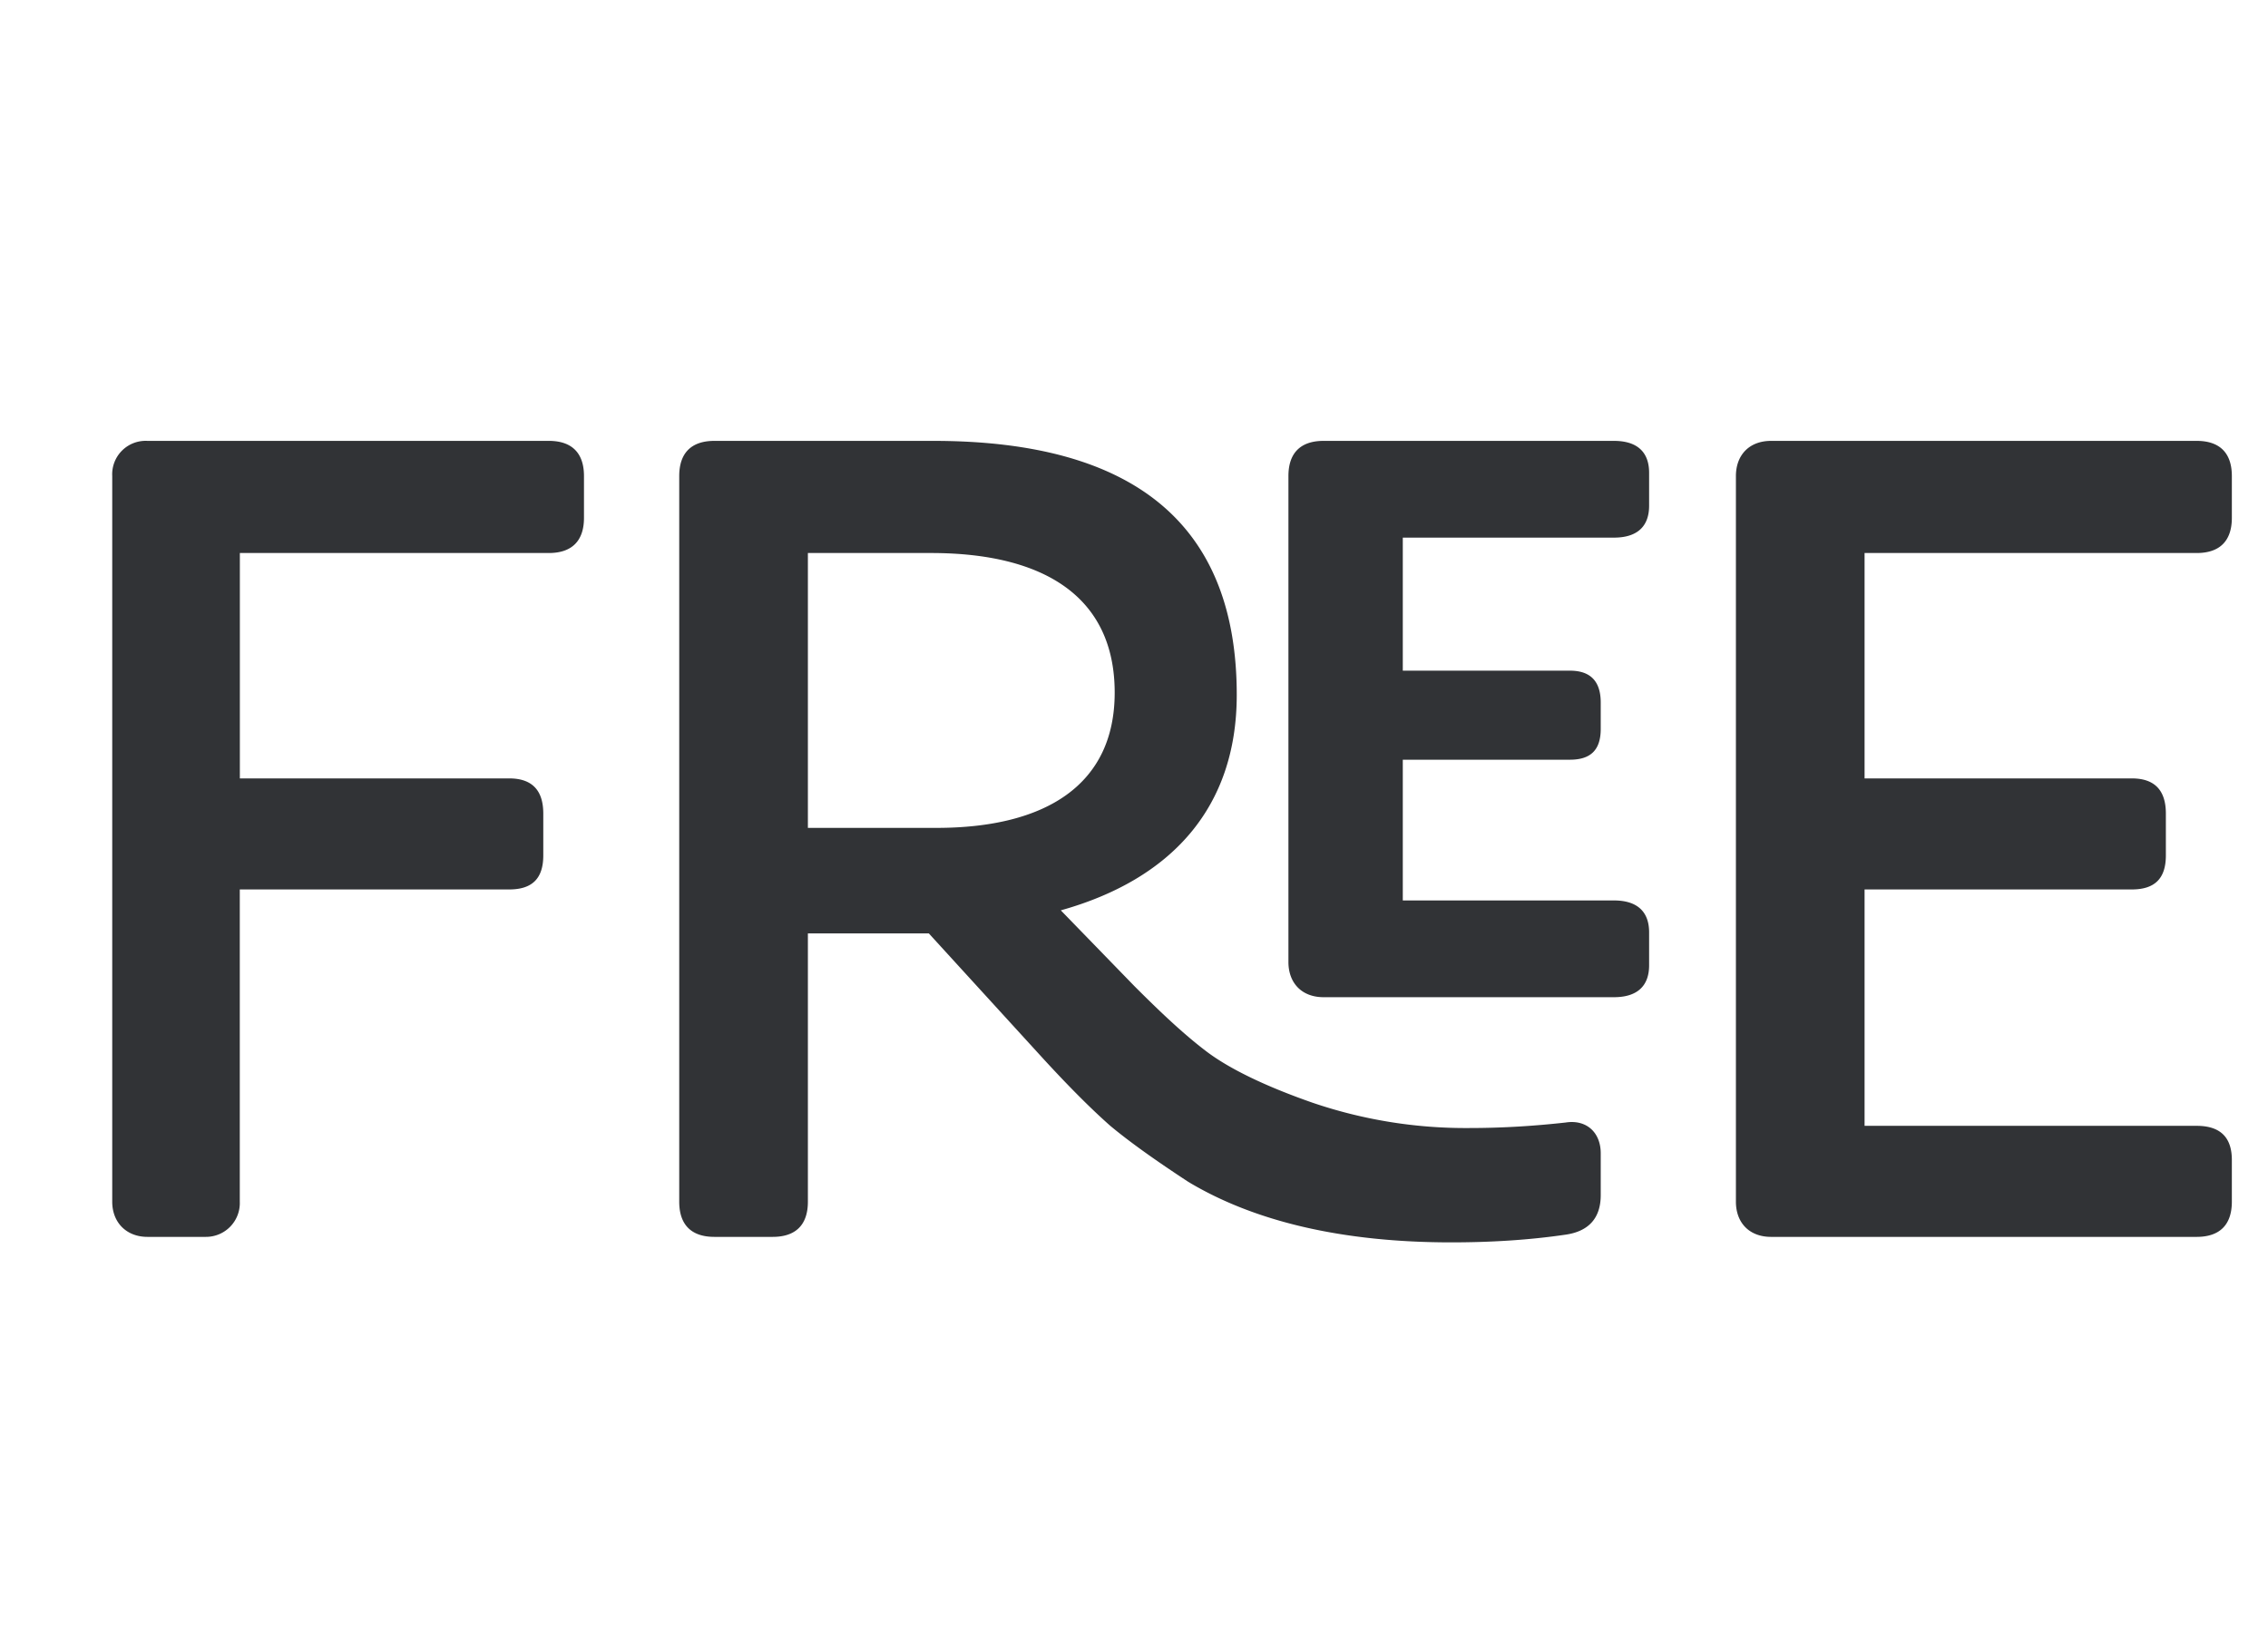 <svg width="33" height="24" fill="none" xmlns="http://www.w3.org/2000/svg"><path d="M3.49 8.048h4.495c.336 0 .512-.176.512-.512v-.608c0-.336-.176-.512-.512-.512h-5.84a.487.487 0 0 0-.512.512v10.56c0 .304.208.512.512.512h.848a.492.492 0 0 0 .496-.512v-4.544h3.92c.336 0 .496-.16.496-.496v-.608c0-.336-.16-.512-.496-.512H3.49v-3.28Zm16.921 3.008h2.432c.304 0 .448-.144.448-.448v-.384c0-.304-.144-.464-.448-.464h-2.432V7.824h3.072c.336 0 .512-.16.512-.464v-.48c0-.304-.176-.464-.512-.464h-4.224c-.336 0-.512.176-.512.512V14c0 .304.192.512.512.512h4.224c.336 0 .512-.16.512-.464v-.48c0-.304-.176-.464-.512-.464h-3.072v-2.048ZM9.883 17.488c0 .336.176.512.512.512h.848c.336 0 .512-.176.512-.512v-3.904h1.76l1.68 1.84c.368.4.688.72.96.96.288.24.672.512 1.136.816.96.576 2.24.88 3.824.88.56 0 1.12-.032 1.664-.112.336-.048.512-.24.512-.576v-.608c0-.304-.208-.496-.512-.448-.432.048-.896.08-1.408.08a6.903 6.903 0 0 1-2.272-.368c-.688-.24-1.216-.496-1.552-.752-.336-.256-.672-.576-1.04-.944l-1.072-1.104c1.6-.448 2.56-1.488 2.56-3.136 0-2.464-1.472-3.696-4.416-3.696h-3.184c-.336 0-.512.176-.512.512v10.56Zm6.336-7.408c0 1.344-1.008 1.968-2.592 1.968h-1.872v-4h1.792c1.648 0 2.672.64 2.672 2.032Zm10.911 2.864h3.888c.336 0 .496-.16.496-.496v-.608c0-.336-.16-.512-.496-.512H27.13v-3.28h4.832c.336 0 .512-.176.512-.512v-.608c0-.336-.176-.512-.512-.512H25.77c-.32 0-.512.208-.512.512v10.56c0 .304.192.512.512.512h6.192c.336 0 .512-.176.512-.512v-.608c0-.336-.176-.496-.512-.496H27.13v-3.44Z" fill="#313336"/></svg>